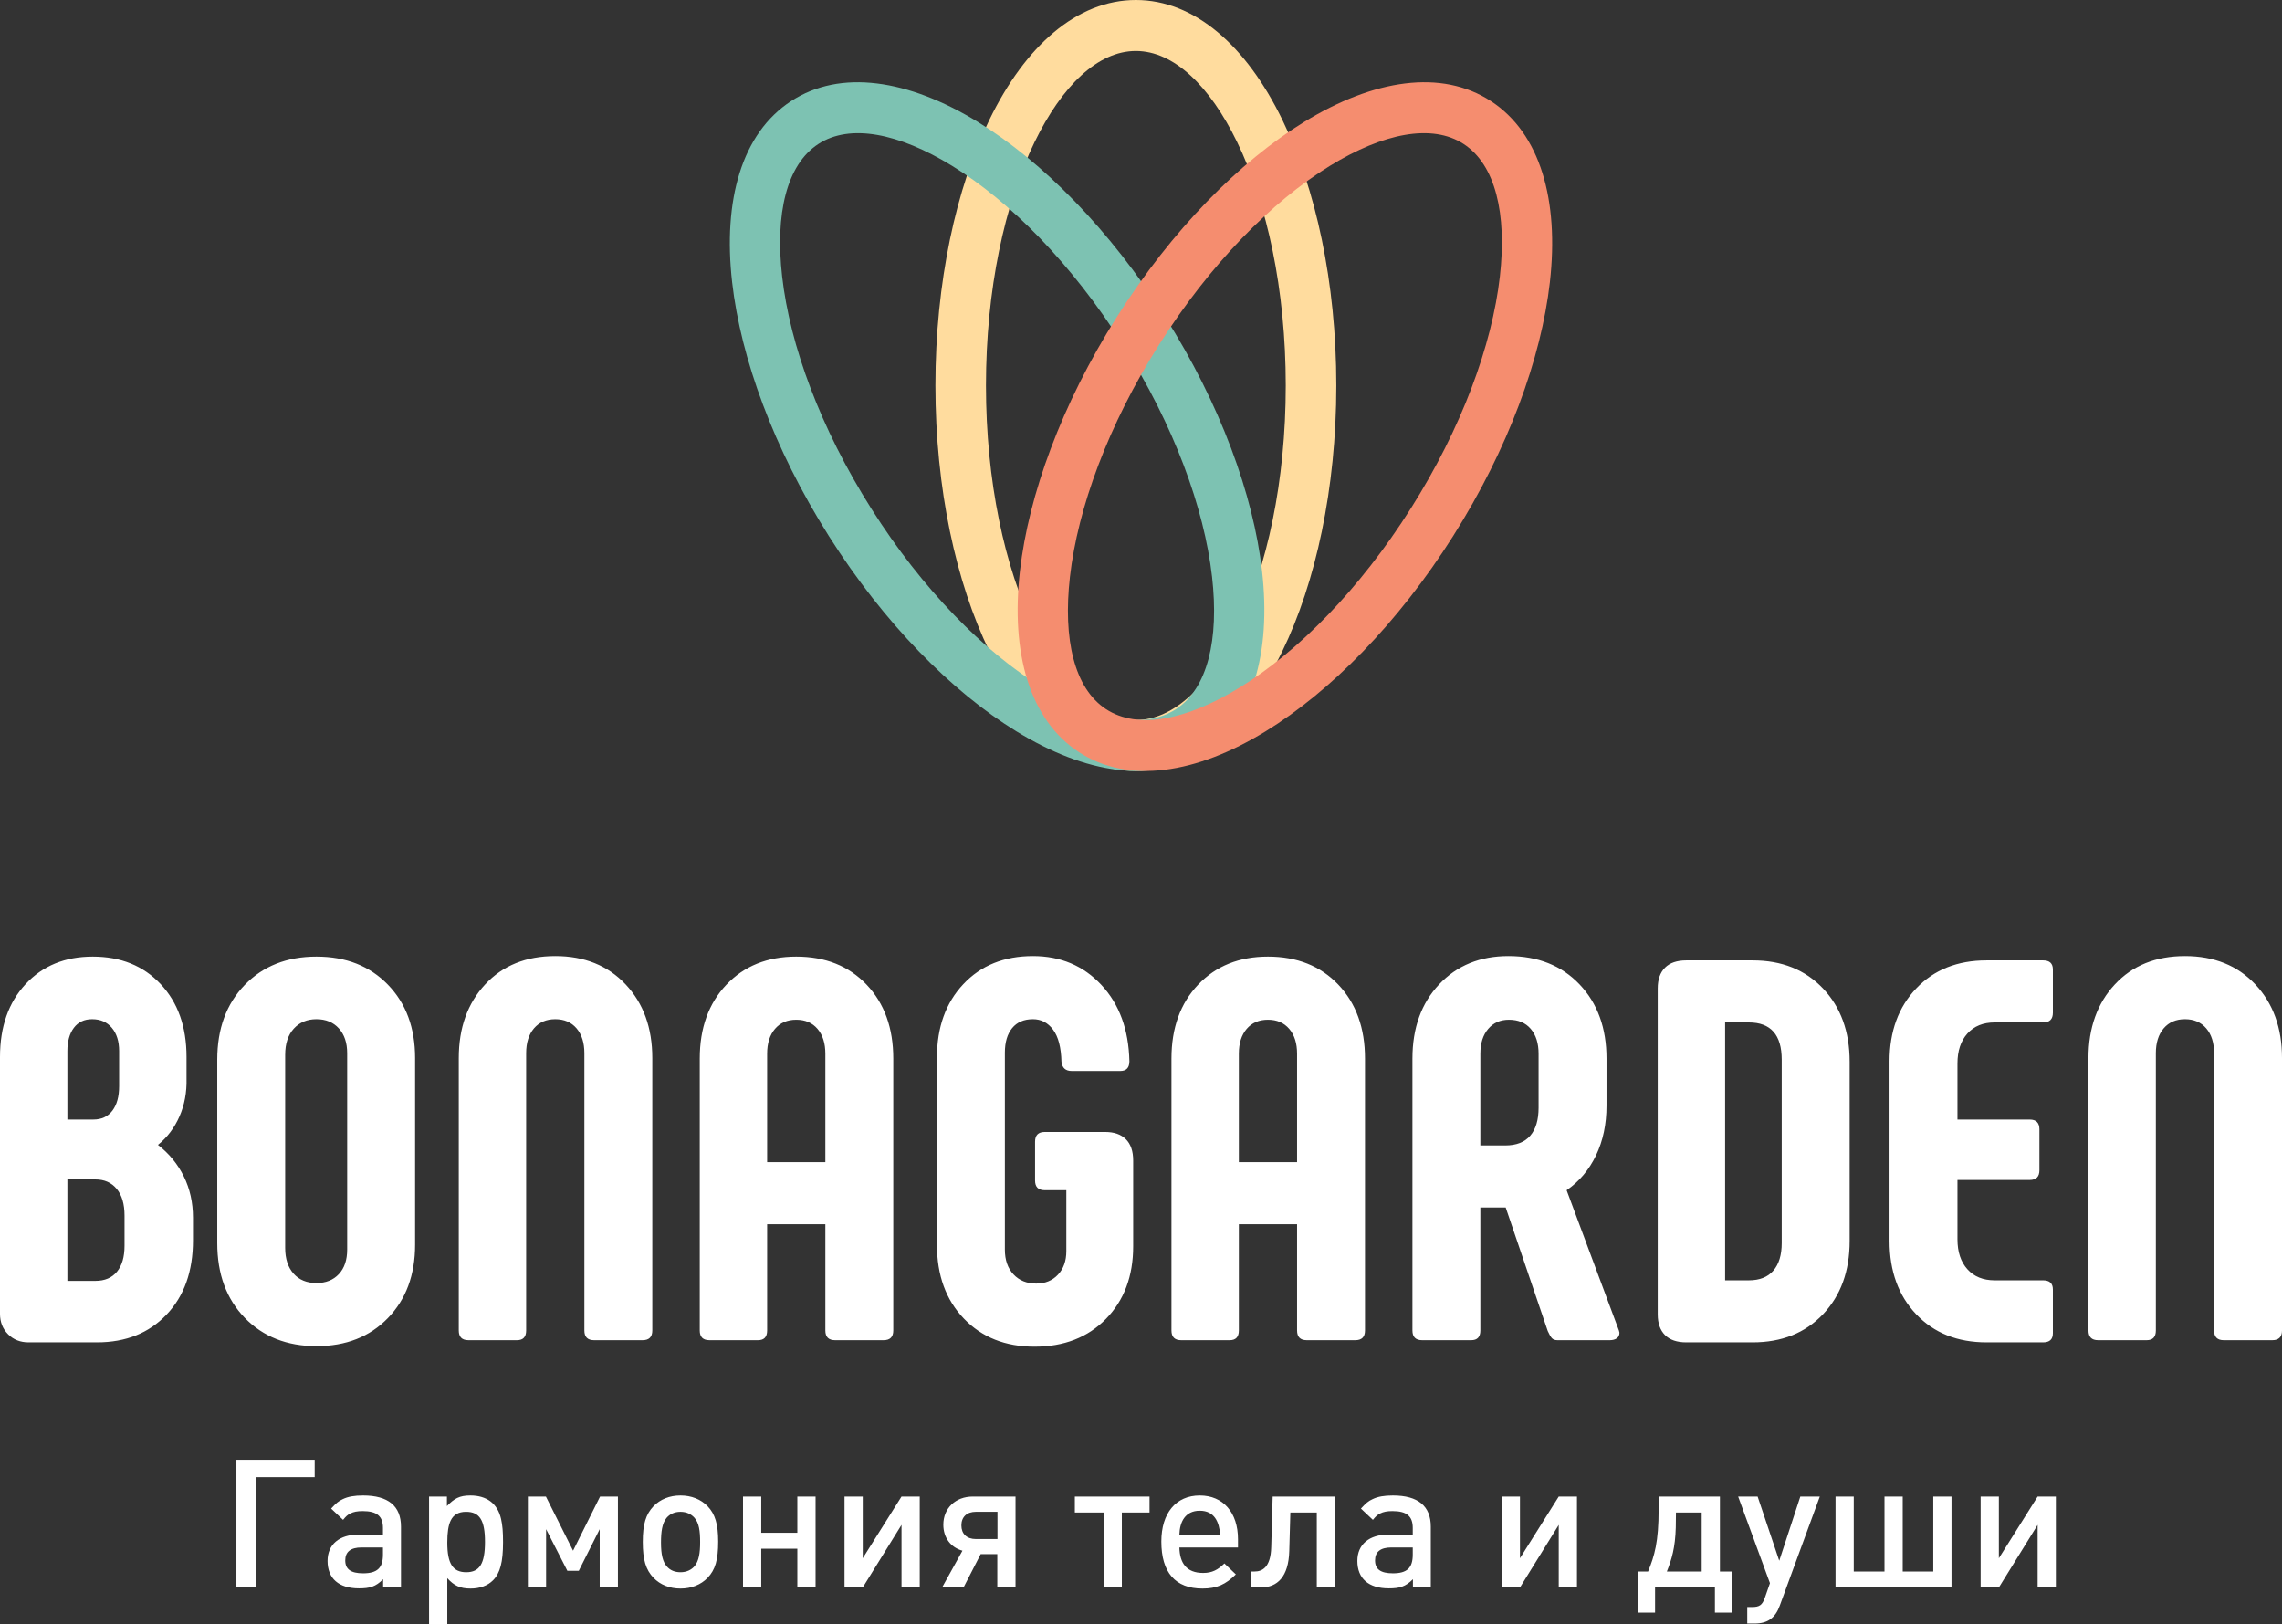 <svg width="222" height="158" viewBox="0 0 222 158" fill="none" xmlns="http://www.w3.org/2000/svg">
<rect x="0" y="0" width="222" height="158" fill="#333333" stroke="none"/>
<path d="M15.367 111.37C16.45 112.21 17.289 113.233 17.884 114.441C18.478 115.648 18.775 116.986 18.775 118.456V120.66C18.775 123.67 17.919 126.075 16.206 127.877C14.492 129.679 12.237 130.58 9.44 130.58H2.78C1.975 130.58 1.311 130.318 0.787 129.793C0.262 129.268 0 128.603 0 127.799V102.815C0 99.876 0.83 97.514 2.491 95.729C4.152 93.945 6.328 93.052 9.02 93.052C11.748 93.052 13.95 93.945 15.629 95.729C17.307 97.514 18.146 99.876 18.146 102.815V104.915C18.181 106.244 17.954 107.469 17.464 108.589C16.975 109.708 16.276 110.635 15.367 111.37ZM6.556 108.903H9.073C9.877 108.903 10.498 108.615 10.935 108.037C11.372 107.46 11.59 106.664 11.59 105.649V102.238C11.59 101.293 11.354 100.54 10.882 99.981C10.41 99.421 9.772 99.141 8.968 99.141C8.199 99.141 7.604 99.421 7.185 99.981C6.765 100.54 6.556 101.293 6.556 102.238V108.903ZM12.115 118.246C12.115 117.126 11.861 116.26 11.354 115.648C10.847 115.035 10.157 114.73 9.283 114.73H6.556V124.597H9.283C10.192 124.597 10.891 124.299 11.38 123.705C11.87 123.11 12.115 122.27 12.115 121.185V118.246ZM30.785 130.948C27.918 130.948 25.593 130.029 23.81 128.192C22.027 126.355 21.135 123.932 21.135 120.923V103.078C21.135 100.068 22.027 97.645 23.81 95.808C25.593 93.971 27.918 93.052 30.785 93.052C33.652 93.052 35.969 93.962 37.734 95.782C39.5 97.601 40.383 99.981 40.383 102.92V121.08C40.383 124.019 39.5 126.399 37.734 128.218C35.969 130.038 33.652 130.948 30.785 130.948ZM30.785 124.807C31.694 124.807 32.42 124.518 32.962 123.941C33.504 123.363 33.775 122.567 33.775 121.553V102.447C33.775 101.433 33.504 100.628 32.962 100.033C32.42 99.438 31.694 99.141 30.785 99.141C29.876 99.141 29.142 99.447 28.583 100.059C28.023 100.672 27.743 101.52 27.743 102.605V121.395C27.743 122.445 28.015 123.276 28.556 123.888C29.098 124.5 29.841 124.807 30.785 124.807ZM45.575 130.37C44.945 130.37 44.631 130.055 44.631 129.426V102.92C44.631 99.981 45.487 97.593 47.2 95.756C48.914 93.918 51.186 93 54.018 93C56.85 93 59.132 93.918 60.862 95.756C62.593 97.593 63.458 99.981 63.458 102.92V129.426C63.458 130.055 63.144 130.37 62.514 130.37H57.794C57.165 130.37 56.85 130.055 56.85 129.426V102.447C56.85 101.433 56.597 100.628 56.09 100.033C55.583 99.438 54.892 99.141 54.018 99.141C53.144 99.141 52.454 99.438 51.947 100.033C51.44 100.628 51.186 101.433 51.186 102.447V129.426C51.186 130.055 50.889 130.37 50.295 130.37H45.575ZM69.018 130.37C68.388 130.37 68.074 130.055 68.074 129.426V102.973C68.074 99.998 68.939 97.601 70.669 95.782C72.4 93.962 74.664 93.052 77.461 93.052C80.293 93.052 82.575 93.962 84.305 95.782C86.036 97.601 86.901 99.998 86.901 102.973V129.426C86.901 130.055 86.587 130.37 85.957 130.37H81.237C80.608 130.37 80.293 130.055 80.293 129.426V119.086H74.629V129.426C74.629 130.055 74.332 130.37 73.738 130.37H69.018ZM80.293 113.05V102.5C80.293 101.485 80.04 100.681 79.533 100.086C79.026 99.491 78.335 99.193 77.461 99.193C76.587 99.193 75.897 99.491 75.39 100.086C74.882 100.681 74.629 101.485 74.629 102.5V113.05H80.293ZM100.642 131C97.81 131 95.52 130.09 93.772 128.271C92.023 126.451 91.149 124.055 91.149 121.08V102.867C91.149 99.928 92.006 97.549 93.719 95.729C95.432 93.91 97.688 93 100.485 93C103.177 93 105.397 93.936 107.145 95.808C108.893 97.68 109.802 100.156 109.872 103.235C109.872 103.865 109.575 104.18 108.981 104.18H104.261C103.666 104.18 103.334 103.882 103.264 103.287C103.229 101.888 102.958 100.847 102.451 100.165C101.944 99.482 101.289 99.141 100.485 99.141C99.611 99.141 98.938 99.43 98.466 100.007C97.993 100.584 97.757 101.38 97.757 102.395V121.553C97.757 122.567 98.037 123.372 98.597 123.967C99.156 124.562 99.89 124.859 100.799 124.859C101.673 124.859 102.381 124.571 102.923 123.993C103.465 123.416 103.736 122.655 103.736 121.71V115.779H101.639C101.009 115.779 100.695 115.464 100.695 114.834V111.055C100.695 110.425 101.009 110.111 101.639 110.111H107.512C108.386 110.111 109.059 110.347 109.531 110.819C110.003 111.291 110.239 111.983 110.239 112.892V121.238C110.239 124.142 109.357 126.495 107.591 128.297C105.825 130.099 103.509 131 100.642 131ZM114.907 130.37C114.278 130.37 113.963 130.055 113.963 129.426V102.973C113.963 99.998 114.828 97.601 116.559 95.782C118.29 93.962 120.554 93.052 123.351 93.052C126.183 93.052 128.464 93.962 130.195 95.782C131.925 97.601 132.791 99.998 132.791 102.973V129.426C132.791 130.055 132.476 130.37 131.847 130.37H127.127C126.497 130.37 126.183 130.055 126.183 129.426V119.086H120.519V129.426C120.519 130.055 120.221 130.37 119.627 130.37H114.907ZM126.183 113.05V102.5C126.183 101.485 125.929 100.681 125.422 100.086C124.915 99.491 124.225 99.193 123.351 99.193C122.477 99.193 121.786 99.491 121.279 100.086C120.772 100.681 120.519 101.485 120.519 102.5V113.05H126.183ZM138.35 130.37C137.721 130.37 137.406 130.055 137.406 129.426V102.973C137.406 99.998 138.271 97.593 140.002 95.756C141.733 93.918 143.979 93 146.741 93C149.608 93 151.916 93.918 153.664 95.756C155.412 97.593 156.286 99.998 156.286 102.973V107.539C156.286 109.358 155.945 110.977 155.263 112.394C154.582 113.811 153.629 114.939 152.405 115.779L157.492 129.426L157.545 129.635C157.545 129.88 157.458 130.064 157.283 130.187C157.108 130.309 156.881 130.37 156.601 130.37H151.514C151.269 130.37 151.085 130.3 150.963 130.16C150.841 130.02 150.709 129.793 150.57 129.478L146.479 117.459H144.014V129.426C144.014 130.055 143.717 130.37 143.122 130.37H138.35ZM146.426 111.423C147.511 111.423 148.323 111.108 148.865 110.478C149.407 109.848 149.678 108.938 149.678 107.749V102.5C149.678 101.485 149.425 100.681 148.918 100.086C148.411 99.491 147.703 99.193 146.794 99.193C145.954 99.193 145.282 99.491 144.775 100.086C144.268 100.681 144.014 101.485 144.014 102.5V111.423H146.426ZM164.048 130.58C163.139 130.58 162.448 130.344 161.976 129.872C161.504 129.399 161.268 128.726 161.268 127.851V96.149C161.268 95.275 161.504 94.601 161.976 94.129C162.448 93.656 163.139 93.42 164.048 93.42H170.499C173.331 93.42 175.612 94.33 177.343 96.149C179.074 97.969 179.939 100.348 179.939 103.287V120.713C179.939 123.652 179.074 126.031 177.343 127.851C175.612 129.671 173.331 130.58 170.499 130.58H164.048ZM170.131 124.544C171.181 124.544 171.976 124.229 172.518 123.6C173.06 122.97 173.331 122.077 173.331 120.923V103.078C173.331 100.663 172.264 99.456 170.131 99.456H167.824V124.544H170.131ZM193.26 130.58C190.428 130.58 188.146 129.671 186.416 127.851C184.685 126.031 183.82 123.652 183.82 120.713V103.235C183.82 100.331 184.685 97.969 186.416 96.149C188.146 94.33 190.428 93.42 193.26 93.42H198.767C199.396 93.42 199.711 93.718 199.711 94.312V98.511C199.711 99.141 199.396 99.456 198.767 99.456H194.047C192.928 99.456 192.045 99.815 191.398 100.532C190.751 101.249 190.428 102.22 190.428 103.445V108.903H197.456C198.085 108.903 198.4 109.218 198.4 109.848V113.837C198.4 114.467 198.085 114.782 197.456 114.782H190.428V120.555C190.428 121.78 190.751 122.751 191.398 123.468C192.045 124.186 192.928 124.544 194.047 124.544H198.767C199.396 124.544 199.711 124.842 199.711 125.436V129.688C199.711 130.283 199.396 130.58 198.767 130.58H193.26ZM204.116 130.37C203.487 130.37 203.172 130.055 203.172 129.426V102.92C203.172 99.981 204.029 97.593 205.742 95.756C207.455 93.918 209.728 93 212.56 93C215.392 93 217.673 93.918 219.404 95.756C221.135 97.593 222 99.981 222 102.92V129.426C222 130.055 221.685 130.37 221.056 130.37H216.336C215.707 130.37 215.392 130.055 215.392 129.426V102.447C215.392 101.433 215.138 100.628 214.631 100.033C214.124 99.438 213.434 99.141 212.56 99.141C211.686 99.141 210.995 99.438 210.488 100.033C209.981 100.628 209.728 101.433 209.728 102.447V129.426C209.728 130.055 209.431 130.37 208.836 130.37H204.116Z" fill="white"/>
<path d="M30.614 143.693V142H23V154.423H24.877V143.693H30.614ZM39.01 154.423V148.508C39.01 146.502 37.776 145.472 35.325 145.472C34.491 145.472 33.865 145.577 33.361 145.821C32.926 146.013 32.7 146.223 32.214 146.746L33.378 147.845C33.639 147.514 33.83 147.339 34.091 147.217C34.404 147.06 34.769 146.99 35.273 146.99C36.664 146.99 37.255 147.479 37.255 148.63V149.276H34.891C33.013 149.276 31.866 150.236 31.866 151.841C31.866 153.551 32.961 154.51 34.925 154.51C35.968 154.51 36.542 154.353 37.272 153.62V154.423H39.01ZM37.255 151.23C37.255 152.521 36.698 153.045 35.325 153.045C34.126 153.045 33.587 152.643 33.587 151.788C33.587 150.951 34.126 150.532 35.169 150.532H37.255V151.23ZM48.937 150.026C48.937 148.979 48.884 148.386 48.745 147.758C48.398 146.223 47.32 145.472 45.755 145.472C44.695 145.472 44.191 145.769 43.478 146.502V145.577H41.74V158H43.513V153.516C44.174 154.249 44.765 154.528 45.773 154.528C46.677 154.528 47.442 154.249 47.963 153.725C48.658 153.027 48.937 151.945 48.937 150.026ZM47.181 149.991C47.181 152.102 46.659 152.94 45.356 152.94C44.052 152.94 43.513 152.102 43.513 150.061C43.513 149.049 43.617 148.386 43.843 147.915C44.121 147.339 44.608 147.06 45.338 147.06C46.659 147.06 47.181 147.88 47.181 149.991ZM60.114 154.423V145.577H58.376L55.751 150.846L53.108 145.577H51.353V154.423H53.126V148.752L55.194 152.8H56.307L58.341 148.752V154.423H60.114ZM69.866 149.956C69.866 148.264 69.571 147.287 68.841 146.519C68.18 145.839 67.259 145.472 66.198 145.472C65.138 145.472 64.234 145.839 63.573 146.519C62.826 147.304 62.531 148.264 62.531 149.991C62.531 151.736 62.826 152.696 63.573 153.481C64.234 154.161 65.138 154.528 66.198 154.528C67.259 154.528 68.18 154.161 68.841 153.481C69.588 152.696 69.866 151.736 69.866 149.956ZM68.111 150.026C68.111 151.055 67.989 151.841 67.572 152.347C67.259 152.713 66.789 152.94 66.198 152.94C65.642 152.94 65.19 152.748 64.877 152.382C64.477 151.928 64.304 151.23 64.304 150.061C64.304 149.014 64.408 148.194 64.843 147.653C65.156 147.287 65.607 147.06 66.198 147.06C66.789 147.06 67.241 147.287 67.554 147.636C68.006 148.142 68.111 148.927 68.111 150.026ZM79.341 154.423V145.577H77.567V149.102H74.056V145.577H72.283V154.423H74.056V150.654H77.567V154.423H79.341ZM89.475 154.423V145.577H87.702L83.93 151.579V145.577H82.157V154.423H83.93L87.702 148.334V154.423H89.475ZM98.793 154.423V145.577H94.638C92.952 145.577 91.77 146.711 91.77 148.316C91.77 149.59 92.5 150.532 93.63 150.846L91.648 154.423H93.734L95.403 151.178C95.403 151.178 96.985 151.178 97.02 151.178V154.423H98.793ZM97.037 149.712H94.934C94.047 149.712 93.526 149.206 93.526 148.386C93.526 147.566 94.047 147.06 94.934 147.06H97.037V149.712ZM111.83 147.13V145.577H104.564V147.13H107.363V154.423H109.136V147.13H111.83ZM120.435 150.532V149.73C120.435 147.13 118.992 145.472 116.715 145.472C114.403 145.472 112.978 147.182 112.978 149.956C112.978 152.957 114.334 154.528 116.976 154.528C118.384 154.528 119.236 154.126 120.227 153.149L119.114 152.085C118.488 152.696 117.932 153.01 117.046 153.01C115.394 153.01 114.768 152.015 114.734 150.532H120.435ZM118.697 149.276H114.734C114.768 148.055 115.29 146.955 116.715 146.955C118.158 146.955 118.61 148.072 118.697 149.276ZM129.875 154.423V145.577H123.808L123.669 150.497C123.617 152.504 122.765 152.87 122.052 152.87H121.687V154.423H122.643C124.277 154.423 125.355 153.376 125.424 150.881L125.529 147.13H128.101V154.423H129.875ZM139.192 154.423V148.508C139.192 146.502 137.958 145.472 135.507 145.472C134.672 145.472 134.047 145.577 133.542 145.821C133.108 146.013 132.882 146.223 132.395 146.746L133.56 147.845C133.821 147.514 134.012 147.339 134.273 147.217C134.586 147.06 134.951 146.99 135.455 146.99C136.845 146.99 137.437 147.479 137.437 148.63V149.276H135.072C133.195 149.276 132.048 150.236 132.048 151.841C132.048 153.551 133.143 154.51 135.107 154.51C136.15 154.51 136.724 154.353 137.454 153.62V154.423H139.192ZM137.437 151.23C137.437 152.521 136.88 153.045 135.507 153.045C134.307 153.045 133.769 152.643 133.769 151.788C133.769 150.951 134.307 150.532 135.351 150.532H137.437V151.23ZM153.412 154.423V145.577H151.639L147.867 151.579V145.577H146.093V154.423H147.867L151.639 148.334V154.423H153.412ZM168.536 156.866V152.87H167.319V145.577H161.356V146.816C161.356 150.009 160.956 151.335 160.33 152.87H159.322V156.866H161.009V154.423H166.832V156.866H168.536ZM165.545 152.87H162.156C162.625 151.701 162.973 150.55 163.025 148.578C163.025 148.421 163.042 147.322 163.042 147.13H165.545V152.87ZM177.036 145.577H175.141L173.09 151.823L170.987 145.577H169.092L172.186 154.004L171.699 155.4C171.439 156.15 171.16 156.325 170.43 156.325H169.978V157.93H170.691C171.96 157.93 172.708 157.389 173.142 156.185L177.036 145.577ZM189.848 154.423V145.577H188.075V152.87H185.102V145.577H183.329V152.87H180.339V145.577H178.566V154.423H189.848ZM200 154.423V145.577H198.227L194.455 151.579V145.577H192.682V154.423H194.455L198.227 148.334V154.423H200Z" fill="white"/>
<path d="M110.5 70.042C114.192 70.042 117.686 66.655 120.351 61.179C123.274 55.172 125.082 46.803 125.082 37.5C125.082 28.197 123.274 19.829 120.351 13.821C117.686 8.345 114.192 4.958 110.5 4.958C106.808 4.958 103.314 8.345 100.649 13.821C97.726 19.829 95.918 28.197 95.918 37.5C95.918 46.803 97.726 55.172 100.649 61.179C103.314 66.655 106.808 70.042 110.5 70.042ZM124.749 63.348C121.247 70.547 116.219 75 110.5 75C104.781 75 99.753 70.547 96.251 63.348C93.007 56.681 91 47.538 91 37.5C91 27.462 93.007 18.319 96.251 11.652C99.753 4.453 104.78 0 110.5 0C116.22 0 121.247 4.453 124.749 11.652C127.994 18.319 130 27.462 130 37.5C130 47.538 127.993 56.681 124.749 63.348Z" fill="#FFDC9E"/>
<path d="M76.961 9.835C81.765 6.703 88.36 7.71 95.138 11.869C101.411 15.718 107.979 22.346 113.354 30.84C118.728 39.332 121.936 48.151 122.776 55.542C123.684 63.527 121.843 70.033 117.039 73.165C112.235 76.297 105.641 75.29 98.863 71.132C92.59 67.283 86.022 60.655 80.646 52.162L80.602 52.092C75.254 43.619 72.061 34.829 71.224 27.458C70.316 19.473 72.157 12.966 76.961 9.835ZM92.61 16.126C87.439 12.953 82.695 11.998 79.604 14.013C76.513 16.028 75.396 20.803 76.088 26.895C76.848 33.58 79.8 41.636 84.763 49.478L84.788 49.518C89.745 57.339 95.726 63.399 101.391 66.875C106.561 70.047 111.305 71.001 114.396 68.987C117.487 66.971 118.604 62.196 117.912 56.105C117.152 49.42 114.2 41.364 109.237 33.522C104.275 25.682 98.284 19.607 92.61 16.126Z" fill="#7DC2B2"/>
<path d="M142.396 14.013C139.305 11.998 134.561 12.953 129.39 16.125C123.716 19.607 117.725 25.681 112.763 33.522C107.8 41.364 104.848 49.421 104.088 56.105C103.396 62.196 104.513 66.972 107.604 68.987C110.695 71.002 115.44 70.047 120.609 66.875C126.284 63.393 132.275 57.319 137.237 49.478C142.201 41.636 145.152 33.579 145.912 26.894C146.604 20.803 145.487 16.028 142.396 14.013ZM126.863 11.869C133.64 7.71 140.235 6.703 145.039 9.834C149.843 12.966 151.684 19.472 150.776 27.458C149.936 34.85 146.729 43.669 141.355 52.16C135.98 60.654 129.41 67.282 123.137 71.131C116.36 75.29 109.765 76.297 104.961 73.165C100.157 70.034 98.316 63.527 99.224 55.542C100.064 48.15 103.272 39.331 108.645 30.84C114.02 22.346 120.589 15.718 126.863 11.869Z" fill="#F58D6F"/>
</svg>

